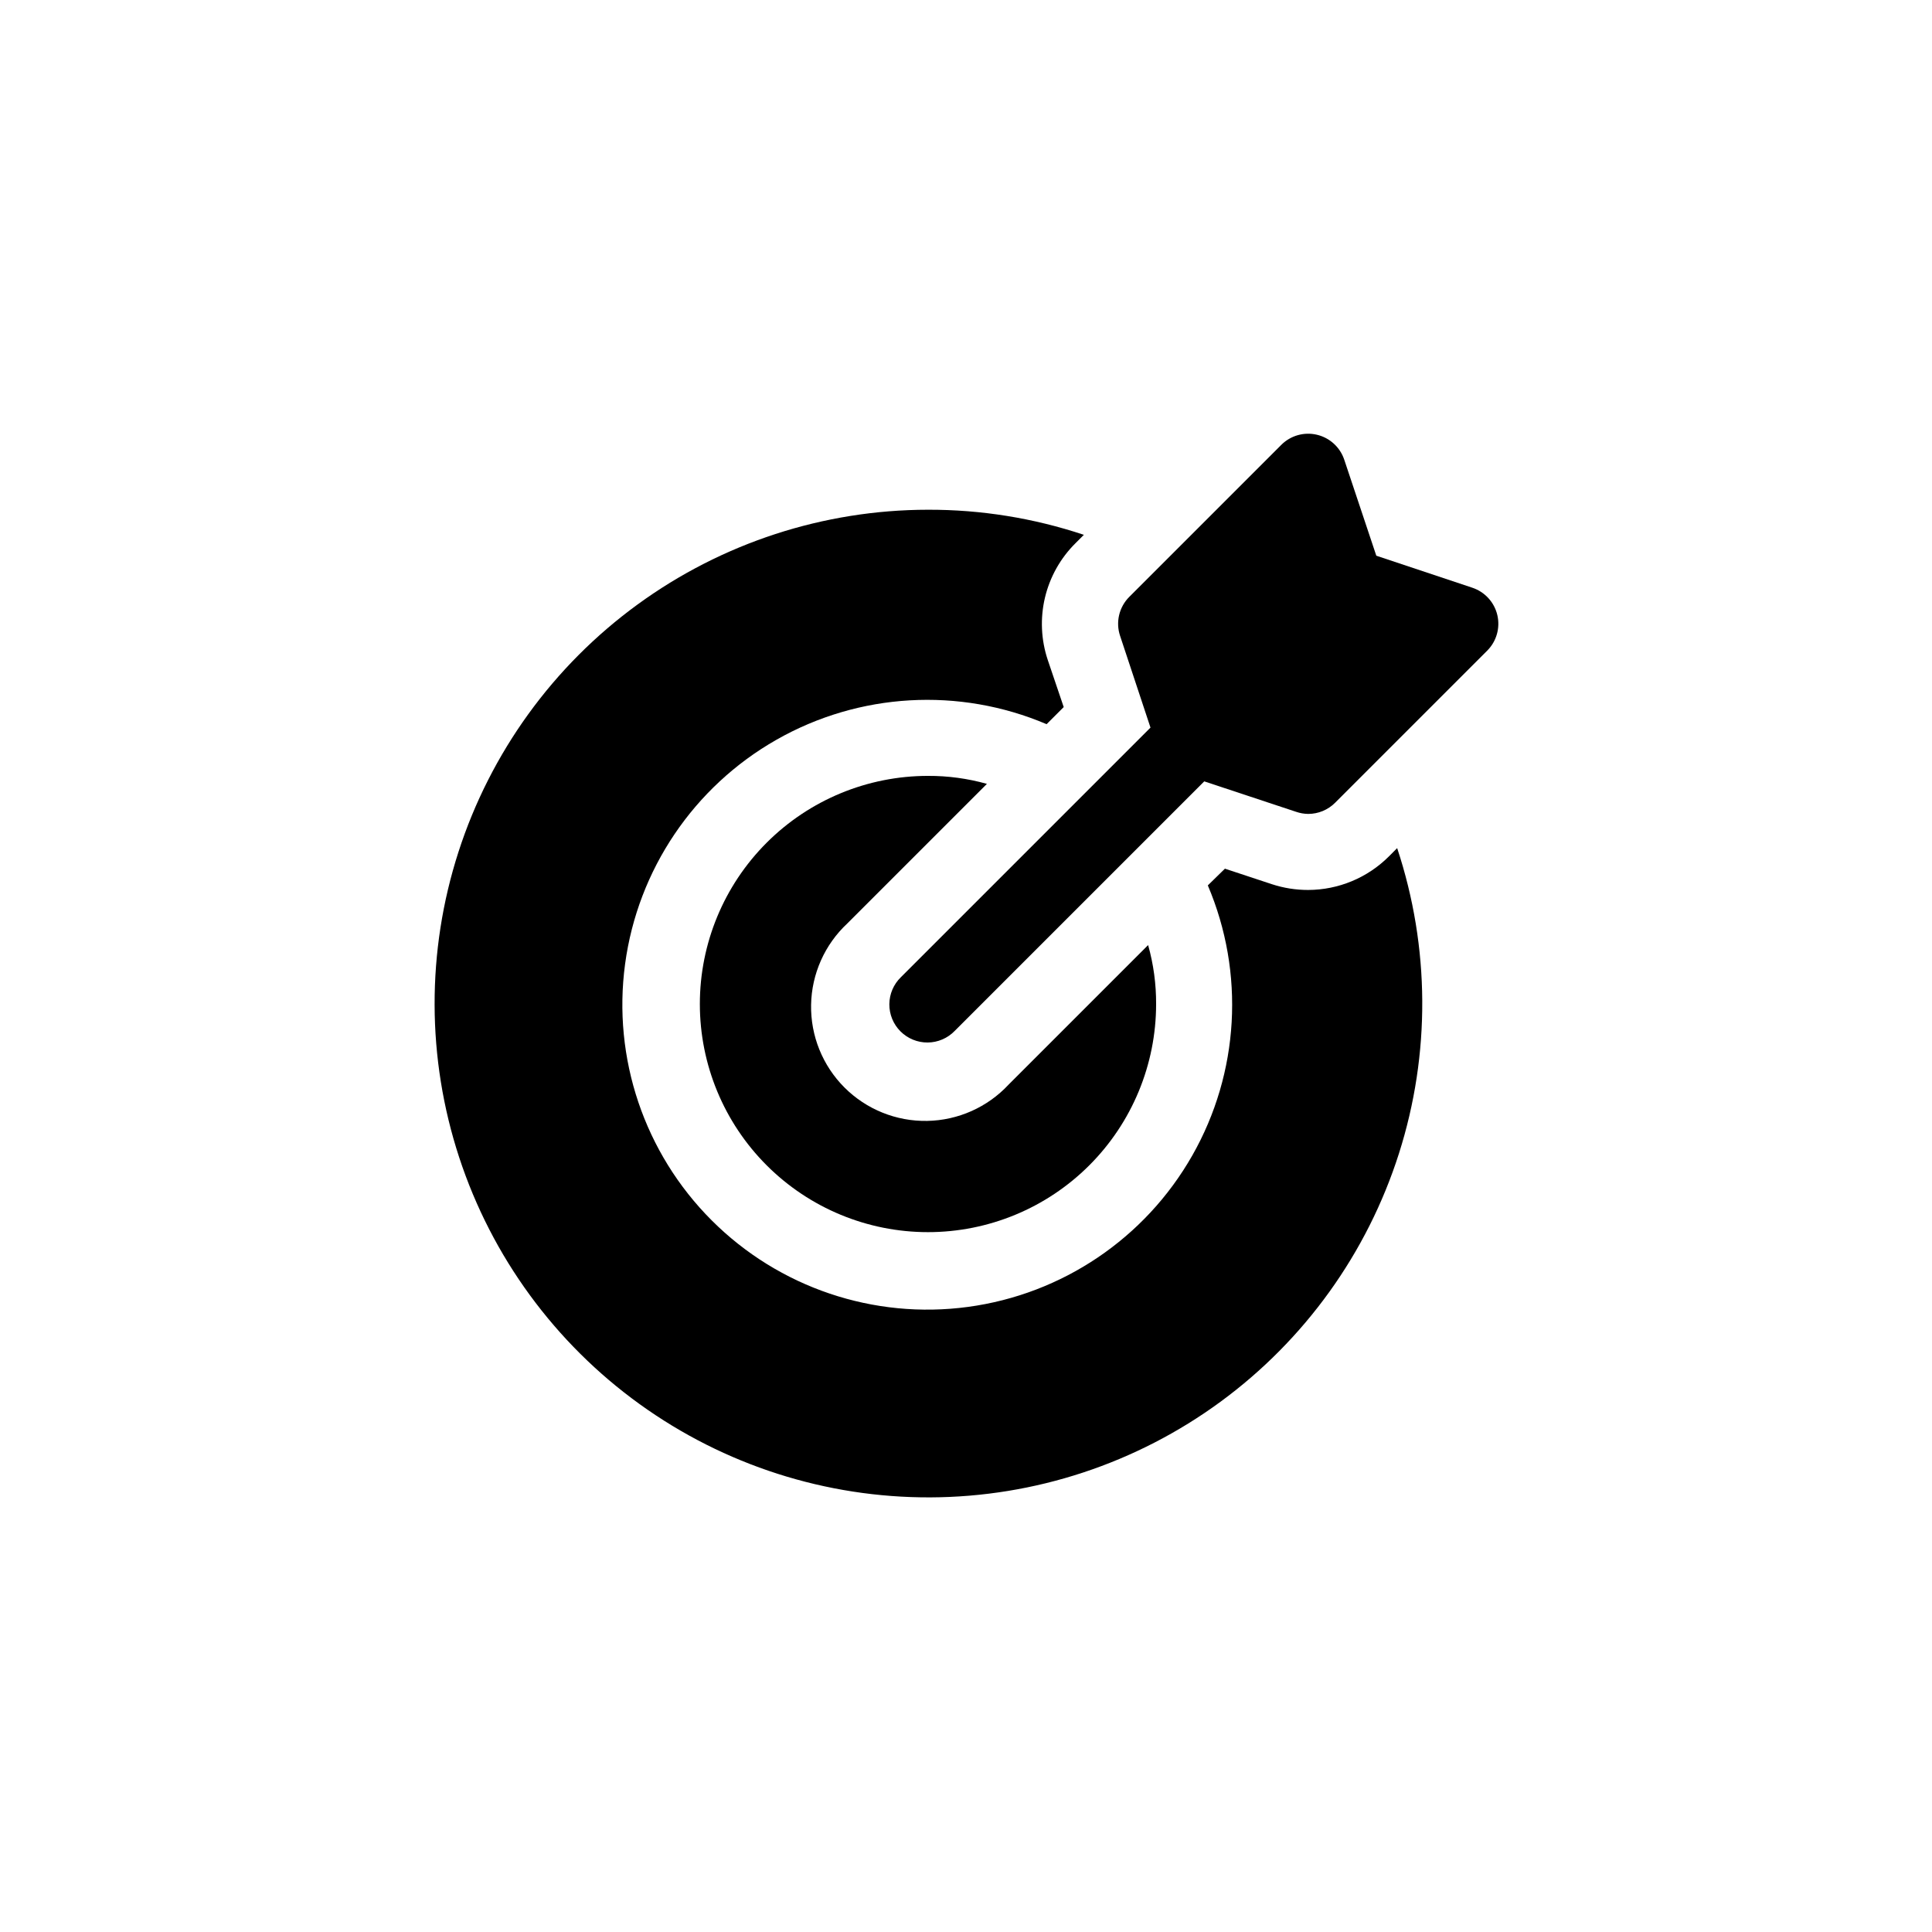 <?xml version="1.0" encoding="UTF-8"?>
<svg width="752pt" height="752pt" version="1.1" viewBox="0 0 752 752" xmlns="http://www.w3.org/2000/svg">
 <g>
  <path d="m540.57 333.38c-8.332 8.309-19.609 12.988-31.375 13.023-4.773 0.008-9.52-0.738-14.059-2.219l-18.352-6.066-6.66 6.512v-0.004c14.496 34.074 12.258 72.961-6.055 105.14-18.309 32.184-50.594 53.977-87.289 58.926-36.691 4.949-73.598-7.512-99.777-33.695-26.184-26.184-38.645-63.086-33.695-99.781 4.949-36.695 26.742-68.977 58.926-87.285 32.184-18.312 71.07-20.551 105.14-6.055l6.66-6.66-6.215-18.352c-2.613-7.828-2.988-16.23-1.082-24.258 1.91-8.031 6.027-15.363 11.887-21.176l3.258-3.258h-0.004c-19.562-6.523-40.055-9.824-60.676-9.766-40.633 0.035-80.211 12.949-113.05 36.887-32.836 23.934-57.242 57.66-69.711 96.332-12.473 38.672-12.367 80.305 0.301 118.91 12.664 38.609 37.242 72.211 70.195 95.98 32.957 23.77 72.598 36.484 113.23 36.316 40.633-0.168 80.168-13.207 112.93-37.246 32.758-24.043 57.059-57.844 69.406-96.559 12.348-38.711 12.109-80.34-0.68-118.91z"/>
  <path d="m384.14 305.11c-7.465-2.098-15.184-3.144-22.938-3.109-23.551 0-46.137 9.355-62.789 26.008-16.652 16.652-26.008 39.238-26.008 62.789s9.355 46.137 26.008 62.789c16.652 16.652 39.238 26.008 62.789 26.008s46.137-9.355 62.789-26.008c16.652-16.652 26.008-39.238 26.008-62.789 0.035-7.754-1.012-15.473-3.109-22.938l-54.312 54.312c-8.215 8.812-19.656 13.91-31.699 14.125-12.047 0.211-23.66-4.481-32.18-13-8.516-8.516-13.207-20.129-12.996-32.176 0.211-12.043 5.312-23.488 14.125-31.699z"/>
  <path d="m582.81 239.4c-1.18-4.996-4.867-9.023-9.738-10.641l-37.367-12.461-12.477-37.367c-1.625-4.863-5.648-8.539-10.637-9.715-4.988-1.18-10.23 0.305-13.855 3.926l-59.199 59.199c-1.941 1.945-3.301 4.391-3.934 7.062-0.629 2.676-0.504 5.473 0.367 8.078l11.84 35.727-97.129 97.129v-0.004c-2.856 2.758-4.484 6.547-4.519 10.52-0.031 3.969 1.527 7.785 4.336 10.594 2.809 2.805 6.625 4.367 10.594 4.332s7.758-1.66 10.516-4.516l97.129-97.129 35.727 11.84c1.523 0.527 3.121 0.809 4.734 0.828 3.926 0 7.688-1.562 10.465-4.336l59.199-59.199h-0.004c3.633-3.625 5.129-8.871 3.953-13.867z"/>
 </g>
</svg>